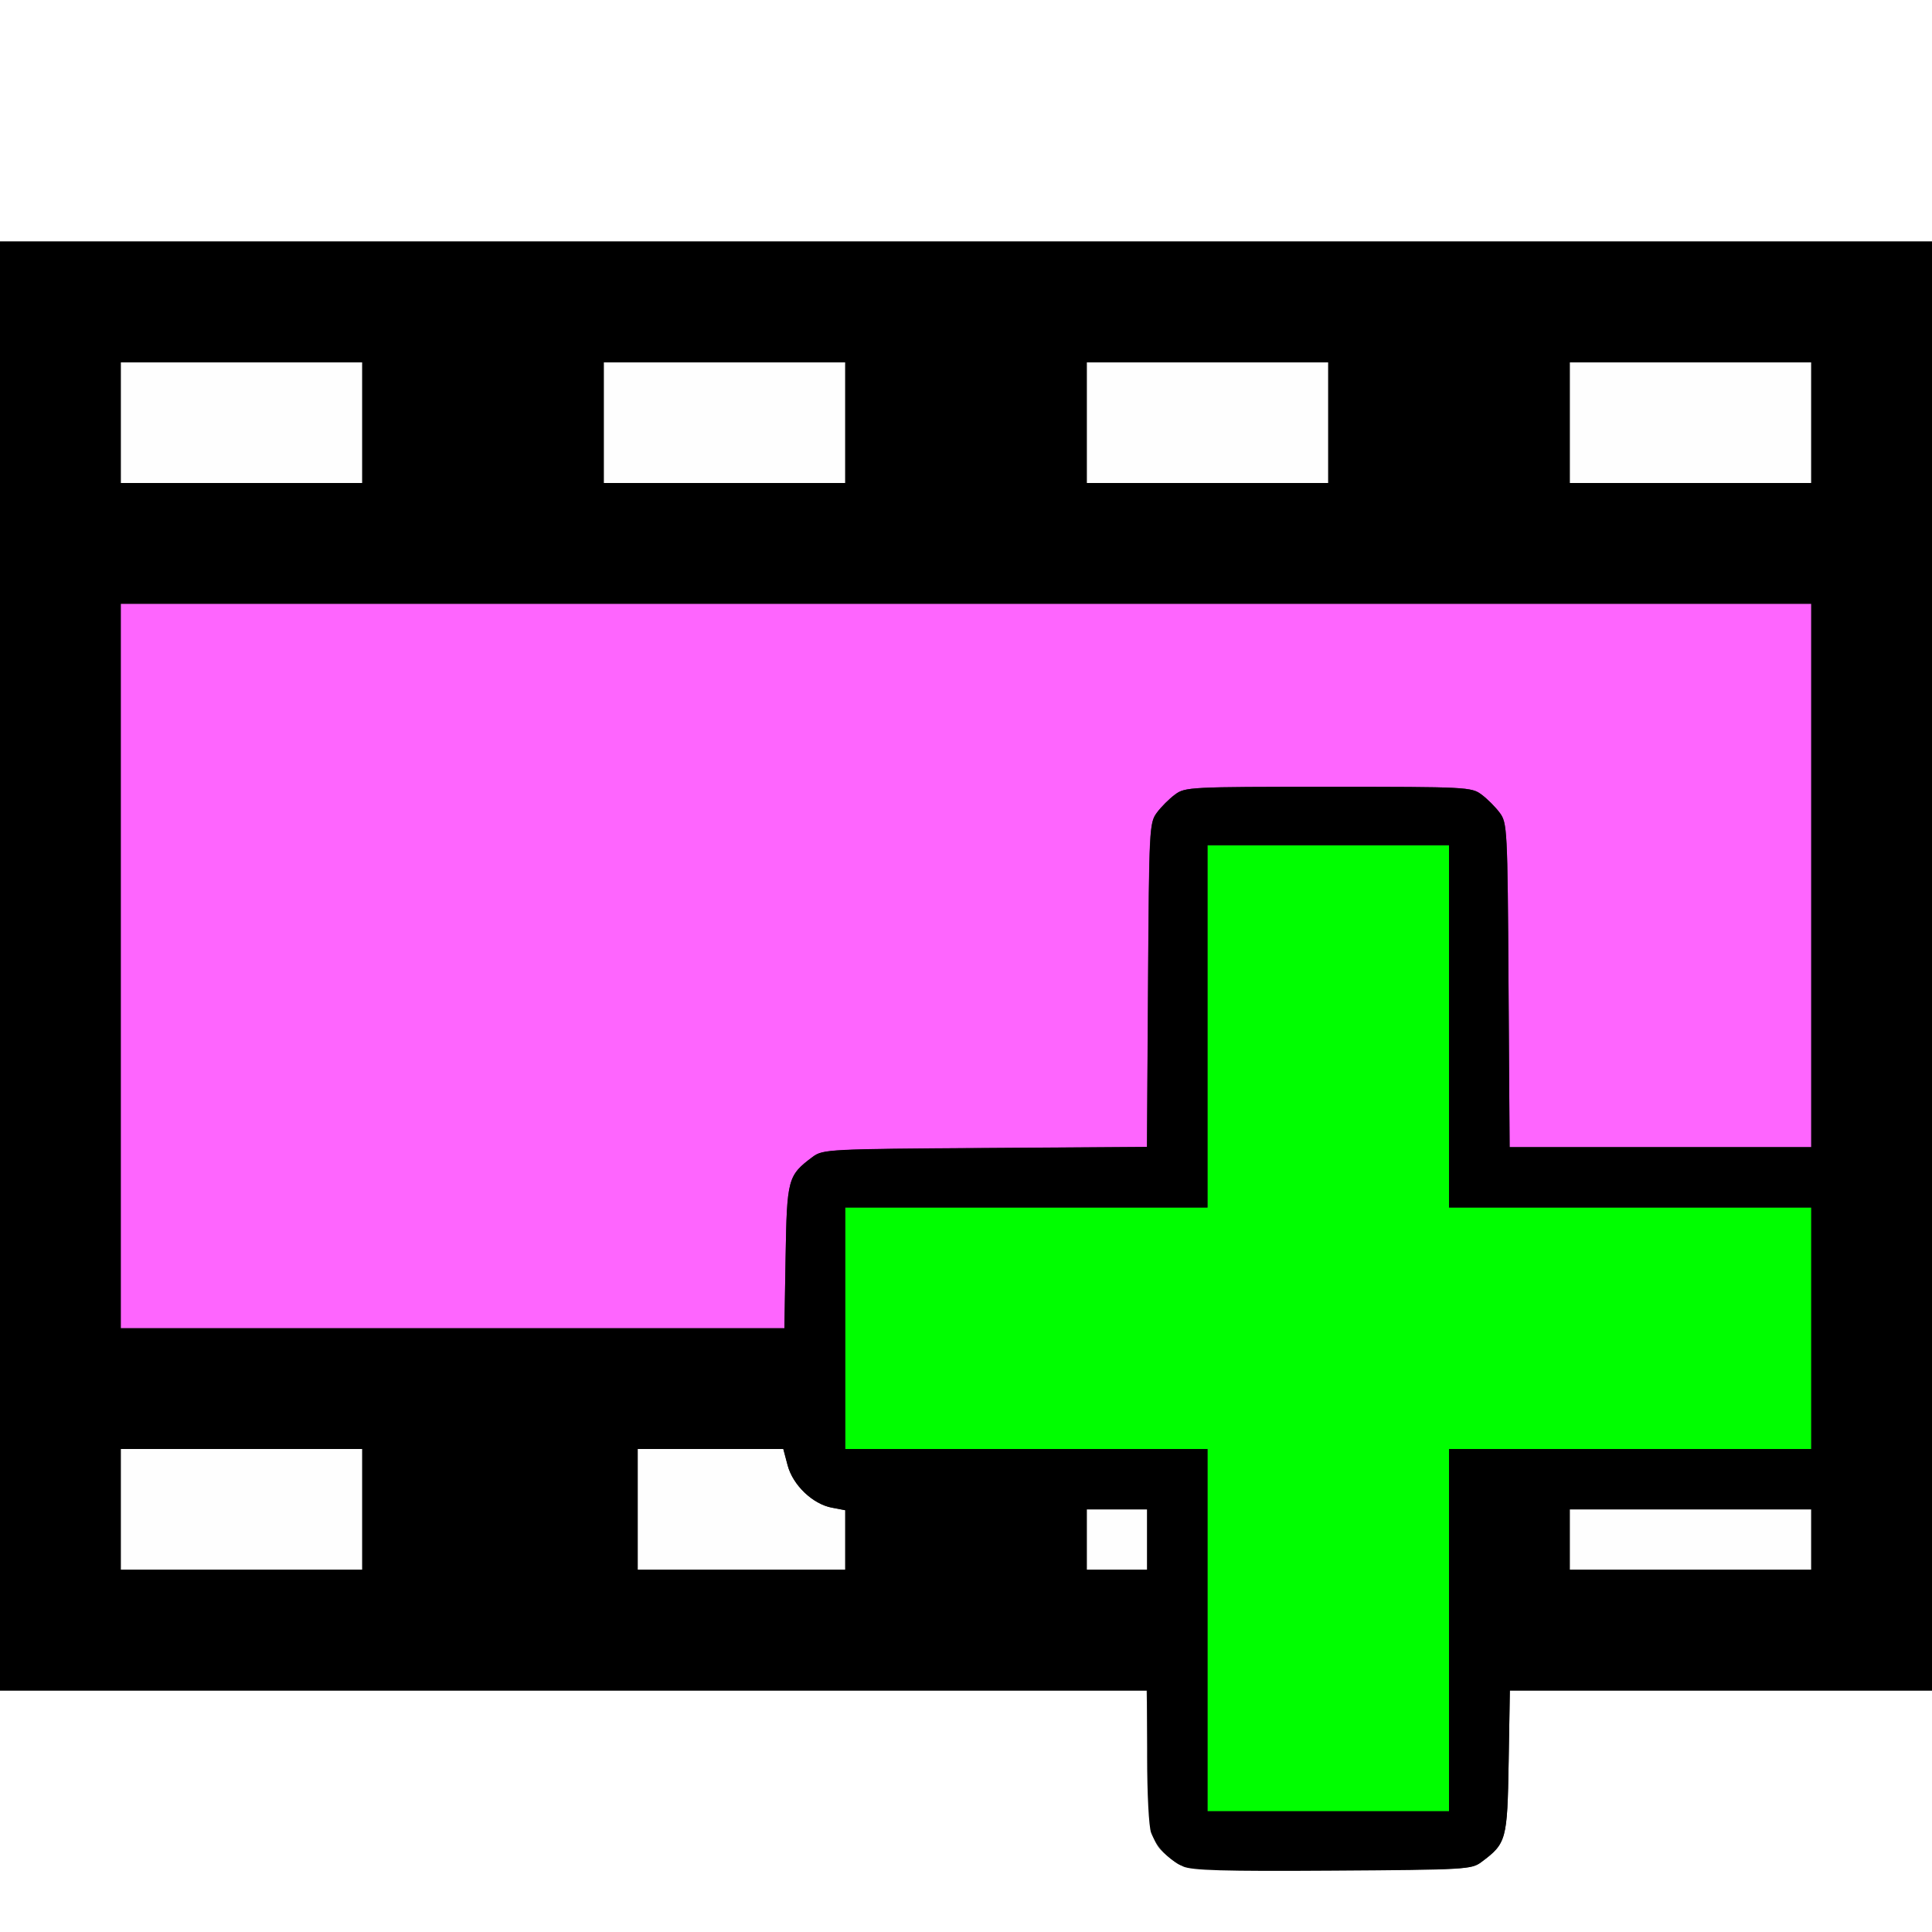 <?xml version="1.0" encoding="UTF-8" standalone="no"?>
<!-- Created with Inkscape (http://www.inkscape.org/) -->

<svg
   xmlns:dc="http://purl.org/dc/elements/1.1/"
   xmlns:cc="http://creativecommons.org/ns#"
   xmlns:rdf="http://www.w3.org/1999/02/22-rdf-syntax-ns#"
   xmlns:svg="http://www.w3.org/2000/svg"
   xmlns="http://www.w3.org/2000/svg"
   xmlns:sodipodi="http://sodipodi.sourceforge.net/DTD/sodipodi-0.dtd"
   xmlns:inkscape="http://www.inkscape.org/namespaces/inkscape"
   version="1.1"
   id="svg2"
   width="16"
   height="16"
   viewBox="0 0 16 16"
   sodipodi:docname="ADD_METASTRIP.svg"
   inkscape:version="0.92.4 (5da689c313, 2019-01-14)">
  <rect x="0" y="0" width="16" height="16" fill="#333333" stroke="none"/>
  <defs
     id="defs6" />
  <sodipodi:namedview
     pagecolor="#ffffff"
     bordercolor="#666666"
     borderopacity="1"
     objecttolerance="10"
     gridtolerance="10"
     guidetolerance="10"
     inkscape:pageopacity="0"
     inkscape:pageshadow="2"
     inkscape:window-width="1277"
     inkscape:window-height="898"
     id="namedview4"
     showgrid="false"
     inkscape:zoom="14.75"
     inkscape:cx="8"
     inkscape:cy="8"
     inkscape:window-x="0"
     inkscape:window-y="0"
     inkscape:window-maximized="0"
     inkscape:current-layer="svg2" />
  <g
     id="ADD_METASTRIP">
    <path
       style="fill:#ffffff;stroke-width:0.031"
       d="m 0,15 v -1 h 4.748 4.748 l 0.01,0.592 c 0.011,0.647 0.018,0.674 0.225,0.828 0.084,0.062 0.123,0.064 1.269,0.064 1.146,0 1.186,-0.002 1.269,-0.064 0.207,-0.155 0.214,-0.181 0.225,-0.828 L 12.504,14 H 14.252 16 v 1 1 H 8 0 Z M 0,1 V 0 h 8 8 V 1 2 H 8 0 Z"
       id="path827"
       inkscape:connector-curvature="0" />
    <path
       style="fill:#fefefe;stroke-width:0.031"
       d="M 1,12.5 V 12 H 2 3 V 12.5 13 H 2 1 Z m 4.281,0 V 12 h 0.603 0.603 l 0.036,0.136 c 0.044,0.164 0.207,0.32 0.366,0.35 L 7,12.507 V 12.753 13 H 6.141 5.281 Z M 9,12.75 V 12.5 H 9.25 9.5 V 12.75 13 H 9.25 9 Z m 4,0 V 12.5 h 1 1 V 12.75 13 H 14 13 Z M 1,3.5 V 3 H 2 3 V 3.5 4 H 2 1 Z m 4,0 V 3 H 6 7 V 3.5 4 H 6 5 Z m 4,0 V 3 h 1 1 V 3.5 4 H 10 9 Z m 4,0 V 3 h 1 1 V 3.5 4 h -1 -1 z"
       id="path825"
       inkscape:connector-curvature="0" />
    <path
       style="fill:#fe65fe;stroke-width:0.031"
       d="M 1,8 V 5 h 7 7 V 7.25 9.5 h -1.249 -1.249 l -0.009,-1.341 C 12.485,6.859 12.482,6.814 12.42,6.731 12.385,6.683 12.317,6.615 12.269,6.58 12.186,6.518 12.146,6.516 11,6.516 c -1.146,0 -1.186,0.002 -1.269,0.064 -0.047,0.035 -0.115,0.103 -0.151,0.151 -0.062,0.084 -0.065,0.129 -0.073,1.427 l -0.009,1.341 -1.341,0.009 c -1.298,0.009 -1.343,0.011 -1.427,0.073 C 6.524,9.735 6.517,9.761 6.506,10.408 L 6.496,11 H 3.748 1 Z"
       id="path823"
       inkscape:connector-curvature="0" />
    <path
       style="fill:#00fe00;stroke-width:0.031"
       d="M 10,13.5 V 12 H 8.5 7 V 11 10 H 8.5 10 V 8.5 7 h 1 1 V 8.5 10 h 1.5 1.5 v 1 1 H 13.5 12 v 1.5 1.5 h -1 -1 z"
       id="path821"
       inkscape:connector-curvature="0" />
    <path
       style="fill:#000000;stroke-width:0.031"
       d="M 9.797,15.456 C 9.682,15.405 9.578,15.294 9.533,15.178 9.514,15.128 9.5,14.855 9.5,14.545 V 14 H 4.75 0 V 8 2 h 8 8 v 6 6 h -1.748 -1.748 l -0.01,0.592 c -0.011,0.647 -0.018,0.674 -0.225,0.828 -0.083,0.062 -0.129,0.065 -1.232,0.072 -0.908,0.006 -1.166,-0.002 -1.24,-0.035 z M 12,13.5 V 12 H 13.5 15 V 11 10 H 13.5 12 V 8.5 7 H 11 10 V 8.5 10 H 8.5 7 v 1 1 H 8.5 10 v 1.5 1.5 h 1 1 z m -9,-1 V 12 H 2 1 v 0.5 0.5 h 1 1 z m 4,0.253 V 12.507 L 6.89,12.486 C 6.731,12.456 6.567,12.3 6.523,12.136 L 6.487,12 H 5.884 5.281 V 12.5 13 H 6.141 7 Z M 9.5,12.75 V 12.5 H 9.25 9 V 12.75 13 H 9.25 9.5 Z m 5.5,0 V 12.5 H 14 13 V 12.75 13 h 1 1 z M 6.506,10.408 c 0.011,-0.647 0.018,-0.674 0.225,-0.828 0.084,-0.062 0.129,-0.065 1.427,-0.073 l 1.341,-0.009 0.009,-1.341 c 0.009,-1.298 0.011,-1.343 0.073,-1.427 C 9.615,6.683 9.683,6.615 9.731,6.58 9.814,6.518 9.854,6.516 11,6.516 c 1.146,0 1.186,0.002 1.269,0.064 0.047,0.035 0.115,0.103 0.151,0.151 0.062,0.084 0.065,0.129 0.073,1.428 L 12.502,9.5 H 13.751 15 V 7.25 5 H 8 1 v 3 3 h 2.748 2.748 z M 3,3.5 V 3 H 2 1 V 3.5 4 h 1 1 z m 4,0 V 3 H 6 5 V 3.5 4 h 1 1 z m 4,0 V 3 H 10 9 V 3.5 4 h 1 1 z m 4,0 V 3 H 14 13 V 3.5 4 h 1 1 z"
       id="path819"
       inkscape:connector-curvature="0" />
  </g>
</svg>

